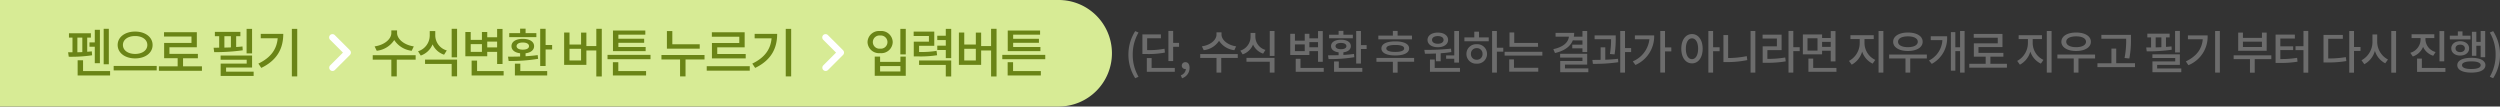 <svg xmlns="http://www.w3.org/2000/svg" width="586.814" height="25" viewBox="0 0 586.814 25">
  <rect x="0" y="0" width="586.814" height="25" fill="#333333" stroke="none"/>
  <g id="그룹_222439" data-name="그룹 222439" transform="translate(14969 16975)">
    <g id="그룹_222430" data-name="그룹 222430" transform="translate(-14969 -16975)">
      <g id="그룹_222429" data-name="그룹 222429">
        <path id="패스_247513" data-name="패스 247513" d="M2.845-.5l.778-.346A10.087,10.087,0,0,1,2.261-6.035,10.143,10.143,0,0,1,3.623-11.22l-.778-.335a10.18,10.18,0,0,0-1.6,5.52A10.19,10.19,0,0,0,2.845-.5ZM9.716-7.418A19.071,19.071,0,0,1,5.643-7.1V-9.87h3.23v-.907H4.53v4.591h.789a20.243,20.243,0,0,0,4.5-.335ZM6.691-5.235H5.567v3.23h6.568v-.907H6.691ZM11.747-8.79v-2.8H10.634v7.065h1.113V-7.871H13.13V-8.79Zm2.085,8.3A2.533,2.533,0,0,0,15.6-2.923c0-.832-.357-1.34-.961-1.34a.807.807,0,0,0-.864.8.779.779,0,0,0,.832.8.443.443,0,0,0,.119-.011,1.657,1.657,0,0,1-1.178,1.48Zm12.7-7.487C24.57-8.26,23.1-9.481,23.1-10.745v-.519H21.923v.519c0,1.286-1.448,2.485-3.435,2.766l.432.9a4.906,4.906,0,0,0,3.6-2.2,4.936,4.936,0,0,0,3.587,2.2Zm.378,1.815H18.1v.907h3.824v3.446h1.113V-5.257h3.878Zm6.5-.983a3.233,3.233,0,0,1-2.366-3.036v-.951H29.918v.951a3.416,3.416,0,0,1-2.4,3.209l.551.875A4.036,4.036,0,0,0,30.5-8.4a3.932,3.932,0,0,0,2.366,2.128ZM28.956-4.371h5.466v2.55h1.113V-5.268H28.956Zm5.466-7.217v5.855h1.113v-5.855ZM45.755-8.962v1.2H43.724v-1.2ZM42.633-6.856h-2.3V-8.444h2.3Zm1.091,0h2.031v2.5h1.113v-7.206H45.755v1.707H43.724v-1.07H42.633v1.61h-2.3v-1.61h-1.1v4.98h4.494ZM41.639-2.913v-2.15H40.516v3.057h6.579v-.907ZM53.922-10.7H51.708v-.918H50.584v.918H48.348v.821h5.574ZM49.86-8.033c0-.465.5-.745,1.275-.745s1.275.281,1.275.745-.5.724-1.275.724S49.86-7.58,49.86-8.033ZM54.192-6.2c-.789.119-1.642.184-2.485.238v-.616c1.08-.13,1.75-.67,1.75-1.458,0-.929-.918-1.5-2.323-1.5s-2.323.573-2.323,1.5c0,.8.681,1.329,1.772,1.458v.67c-.9.022-1.761.032-2.485.032l.13.886a34.925,34.925,0,0,0,6.05-.443ZM50.627-4.436H49.515v2.431h6.633v-.907h-5.52Zm5.2-3.835v-3.317H54.711V-3.95h1.113v-3.4h1.34v-.918ZM67.8-10.507H64.434V-11.6H63.321v1.091H59.907v.886h7.9ZM65.968-7.493c0,.529-.724.821-2.085.821s-2.1-.292-2.1-.821.735-.81,2.1-.81S65.968-8.023,65.968-7.493Zm-5.337,0c0,1.059,1.221,1.653,3.252,1.653s3.252-.594,3.252-1.653-1.221-1.653-3.252-1.653S60.631-8.552,60.631-7.493Zm7.681,2.236H59.464v.9h3.857v2.55h1.113V-4.36h3.878Zm7.508-.594v.778h1.912v.907h1.113v-7.422H77.733v5.736Zm-1.945-4.537c.8,0,1.35.346,1.35.9s-.551.9-1.35.9-1.361-.346-1.361-.9S73.066-10.388,73.876-10.388Zm0,2.614c1.426,0,2.409-.681,2.409-1.718s-.983-1.718-2.409-1.718-2.42.681-2.42,1.718S72.439-7.774,73.876-7.774Zm-.443,3.295h1.113v-1.88a24.361,24.361,0,0,0,2.506-.281l-.086-.8a55.452,55.452,0,0,1-6.255.292l.14.907c.778,0,1.653-.011,2.582-.054Zm-.292,1.566V-4.89H72.029v2.884h7.044v-.907ZM83-4.836A1.3,1.3,0,0,1,81.643-6.2,1.3,1.3,0,0,1,83-7.558,1.3,1.3,0,0,1,84.366-6.2,1.3,1.3,0,0,1,83-4.836Zm0-3.641A2.27,2.27,0,0,0,80.585-6.2,2.264,2.264,0,0,0,83-3.917,2.27,2.27,0,0,0,85.424-6.2,2.276,2.276,0,0,0,83-8.476Zm.54-2.949H82.432v1.35H80.109v.907h5.715v-.907H83.545Zm5.693,3.77h-1.5v-3.922H86.613v9.766h1.124V-6.726h1.5Zm8.156-1.124H91.809v-2.452H90.7v3.36h6.7Zm-5.65,3.868H90.632v2.874h6.817v-.9h-5.7ZM89.551-6.7v.9H98.41v-.9Zm18.268-2.679v1h-2.388v.864h2.388v.886h1.113v-4.948h-1.113v1.329H105.8a4.781,4.781,0,0,0,.076-.9H101.51v.9h3.133c-.151,1.361-1.35,2.431-3.662,2.928l.389.907c2.15-.486,3.587-1.48,4.192-2.971ZM103.714-2.8v-.9h5.218V-6.229H102.58v.886h5.24v.81H102.6v2.625h6.6v-.9ZM115.36-6.089a22.792,22.792,0,0,0,.27-3.814v-.648h-4.959v.9h3.868a20.337,20.337,0,0,1-.27,3.468Zm-2.182-1.664h-1.091v2.938c-.681.011-1.34.022-1.934.022l.119.918a37.638,37.638,0,0,0,5.953-.378l-.054-.81c-.951.119-1.977.184-2.992.227Zm6.071.184h-1.437v-4.008h-1.124v9.755h1.124V-6.629h1.437Zm.875-2.982v.907h3.414a6.411,6.411,0,0,1-3.9,5.186l.616.853a7.34,7.34,0,0,0,4.4-6.946Zm8.556,2.82H127.2v-3.857h-1.113v9.755H127.2V-6.8h1.48Zm4.851,2.755c-.853,0-1.437-.918-1.437-2.442s.583-2.442,1.437-2.442,1.437.918,1.437,2.442S134.374-4.976,133.531-4.976Zm0-5.888c-1.458,0-2.506,1.34-2.506,3.446s1.048,3.435,2.506,3.435,2.506-1.329,2.506-3.435S134.99-10.864,133.531-10.864Zm6.482,3.1H138.49v-3.814h-1.113v9.766h1.113V-6.845h1.523Zm2-2.863h-1.1v6.341h.832a23.3,23.3,0,0,0,4.764-.465l-.119-.929a22.594,22.594,0,0,1-4.375.443Zm5.272-.951v9.755H148.4v-9.755Zm3.943,4.494h3.338v-3.63H150.1v.907h3.36v1.826h-3.338v3.857h.8a24.484,24.484,0,0,0,4.613-.335l-.119-.907a23.17,23.17,0,0,1-4.192.324Zm7.584-.7h-1.5V-11.6h-1.124v9.788h1.124V-6.856h1.5Zm4.181.8h-2.344v-2.9h2.344ZM166.1-9.038V-7.85h-2.031V-9.038Zm-2.031,2.085H166.1v2.5h1.113v-7.119H166.1v1.631h-2.031v-.821h-4.516V-6.1h4.516Zm-2.085,4.04V-5.106h-1.124v3.1h6.579v-.907Zm12.035-6.774h2.171V-10.6h-5.466v.918H172.9v.929a4.771,4.771,0,0,1-2.517,4.192l.637.886a5.032,5.032,0,0,0,2.452-3.068,4.781,4.781,0,0,0,2.463,2.82l.616-.875a4.4,4.4,0,0,1-2.528-3.954Zm3.306-1.891v9.755h1.124v-9.755Zm6.892,1.253c1.394,0,2.312.475,2.312,1.264s-.918,1.275-2.312,1.275S181.9-8.26,181.9-9.06,182.815-10.324,184.22-10.324Zm0,3.435c2.053,0,3.457-.843,3.457-2.171s-1.4-2.161-3.457-2.161-3.468.843-3.468,2.161S182.156-6.888,184.22-6.888Zm4.44.832h-8.848v.918h3.835v3.317h1.113V-5.138h3.9Zm.918-4.289v.907h2.733a5.715,5.715,0,0,1-3.144,4.786l.648.789a6.856,6.856,0,0,0,3.6-6.482Zm6.882-1.232v3.814h-1.113v-3.554H194.3v9.042h1.048V-6.856h1.113v5.034h1.059v-9.755Zm7.119,7.692V-5.549h3.047v-.9h-5.845V-7.806h5.628V-10.9h-6.741v.9h5.639v1.307H199.69v3.144h2.776v1.664H198.62v.918h8.837v-.918Zm9.928-5.8h2.171V-10.6h-5.466v.918h2.171v.929a4.771,4.771,0,0,1-2.517,4.192l.637.886a5.032,5.032,0,0,0,2.452-3.068,4.781,4.781,0,0,0,2.463,2.82l.616-.875a4.4,4.4,0,0,1-2.528-3.954Zm3.306-1.891v9.755h1.124v-9.755Zm6.892,1.253c1.394,0,2.312.475,2.312,1.264s-.918,1.275-2.312,1.275-2.323-.475-2.323-1.275S222.3-10.324,223.705-10.324Zm0,3.435c2.053,0,3.457-.843,3.457-2.171s-1.4-2.161-3.457-2.161-3.468.843-3.468,2.161S221.642-6.888,223.705-6.888Zm4.44.832H219.3v.918h3.835v3.317h1.113V-5.138h3.9Zm7.3-3.651a21,21,0,0,1-.378,4.462l1.124.119a22.338,22.338,0,0,0,.378-4.581v-.961h-6.946v.907h5.823Zm-2.333,5.693V-7.45h-1.124v3.435h-3.284V-3.1h8.815v-.918Zm14.941-7.573h-1.124v5.045h1.124Zm-5.682,1.512h1.34v2.3c-.443.022-.907.032-1.34.043Zm3.716,2.107c-.421.054-.853.086-1.3.119v-2.225h.864v-.886h-5.24v.886h.886V-7.72c-.4.011-.789.011-1.145.011l.119.907a40.2,40.2,0,0,0,5.866-.378Zm-3.371,5.186v-.853h5.337V-6.1H241.6v.864h5.358v.789h-5.348v2.539h6.774v-.875Zm7.227-7.767v.907h3.479c-.194,2.247-1.4,3.965-3.965,5.2l.594.886a7.21,7.21,0,0,0,4.516-6.99Zm6.385-1.026v9.755h1.113v-9.755Zm10.987,3.749h-4.462V-9.07h4.462Zm1.113-3.371h-1.113v1.232h-4.462V-11.2h-1.113v4.267h6.687Zm1.091,5.326h-8.848v.9h3.835v3.165h1.113V-4.976h3.9ZM271.628-7.1h3.014V-7.99h-3.014V-9.816h3.414v-.918h-4.527V-4.09h.767a23.554,23.554,0,0,0,4.386-.292l-.1-.9A23.166,23.166,0,0,1,271.628-5Zm5.434-4.494v3.587h-1.869v.918h1.869v5.283h1.124V-11.6Zm5.812,1.847H286.3v-.907h-4.537v6.45h.8a24.077,24.077,0,0,0,4.559-.324L287-5.451a23.552,23.552,0,0,1-4.127.313Zm7.573,1.923h-1.523v-3.76h-1.113v9.777h1.113v-5.1h1.523Zm3.922-2.938h-1.113v1.6a4.907,4.907,0,0,1-2.571,4.451l.659.929a5.07,5.07,0,0,0,2.485-3.144A4.87,4.87,0,0,0,296.249-4l.648-.886a4.725,4.725,0,0,1-2.528-4.278Zm3.306-.821V-1.8H298.8v-9.788Zm12.424.022h-1.113v7.1H310.1Zm-2.02,4.915a3.181,3.181,0,0,1-2.388-2.917v-.357h2.085v-.9h-5.337v.9h2.117v.357a3.327,3.327,0,0,1-2.42,3.1l.583.864a3.926,3.926,0,0,0,2.42-2.258,3.857,3.857,0,0,0,2.377,2.085Zm-3.23,3.738v-2.2h-1.124v3.111h6.655v-.907ZM317.639-8.12h1.016v2.69h1.059v-6.158h-1.059v2.55h-1.016v-2.355H316.6v5.628h1.037Zm-1.372-2.366h-1.88v-1H313.3v1h-1.891v.875h4.861ZM312.756-7.5c0-.529.432-.875,1.091-.875s1.1.346,1.1.875-.443.875-1.1.875S312.756-6.975,312.756-7.5Zm3.187,0c0-1-.864-1.685-2.1-1.685s-2.085.681-2.085,1.685.864,1.685,2.085,1.685S315.943-6.488,315.943-7.5Zm.529,4.84c-1.394,0-2.193-.313-2.193-.9s.8-.886,2.193-.886,2.182.3,2.182.886S317.877-2.664,316.472-2.664Zm0-2.625c-2.063,0-3.306.627-3.306,1.729s1.242,1.739,3.306,1.739,3.295-.637,3.295-1.739S318.525-5.289,316.472-5.289ZM321.582-.5a10.107,10.107,0,0,0,1.61-5.531,10.1,10.1,0,0,0-1.61-5.52l-.778.335a10.143,10.143,0,0,1,1.361,5.186A10.088,10.088,0,0,1,320.8-.849Z" transform="translate(263.622 18.858)" fill="#6c6c6c"/>
        <g id="그룹_222427" data-name="그룹 222427">
          <path id="사각형_60604" data-name="사각형 60604" d="M0,0H248.5A12.5,12.5,0,0,1,261,12.5v0A12.5,12.5,0,0,1,248.5,25H0a0,0,0,0,1,0,0V0A0,0,0,0,1,0,0Z" fill="#d7eb95"/>
          <path id="패스_247512" data-name="패스 247512" d="M10.276-13.243H9.066v8.322h1.21ZM5.733-10.058v1.025H6.98v3.864h1.2v-7.852H6.98v2.963Zm-2.84-1.124H4.054v3.4c-.4.025-.778.037-1.161.037ZM6.276-7.959c-.333.049-.691.074-1.074.1v-3.321h.864v-1.025H.918v1.025h.827v3.445H.72L.868-6.687A33.407,33.407,0,0,0,6.35-7.033Zm-2.05,4.63V-5.86H2.955v3.568h7.618V-3.329ZM16.449-12.6c-2.333,0-4.1,1.259-4.1,3.148S14.116-6.3,16.449-6.3s4.1-1.247,4.1-3.148S18.771-12.6,16.449-12.6Zm0,1.049c1.642,0,2.864.815,2.864,2.1s-1.222,2.1-2.864,2.1-2.864-.815-2.864-2.1S14.8-11.551,16.449-11.551ZM11.412-4.539v1.049h10.1V-4.539Zm16.285.1v-1.9h3.482V-7.366H24.5V-8.922h6.433v-3.531h-7.7v1.025h6.445v1.494h-6.42v3.593h3.173v1.9h-4.4V-3.39h10.1V-4.44Zm16.2-8.8H42.612v5.766H43.9ZM37.4-11.514h1.531v2.63c-.506.025-1.037.037-1.531.049Zm4.247,2.408c-.482.062-.975.1-1.482.136v-2.543h.988v-1.012H35.167v1.012h1.012v2.692c-.457.012-.9.012-1.309.012l.136,1.037a45.947,45.947,0,0,0,6.7-.432ZM37.8-3.181v-.975h6.1V-6.971H36.513v.988h6.124v.9H36.525v2.9h7.741v-1Zm8.136-8.877v1.037h3.976c-.222,2.568-1.605,4.531-4.531,5.939l.679,1.012c3.827-1.852,5.161-4.667,5.161-7.988Zm7.3-1.173V-2.082H54.5V-13.231ZM81.861-9.119c-2.247-.321-3.926-1.716-3.926-3.161v-.593H76.589v.593c0,1.469-1.654,2.84-3.926,3.161l.494,1.025a5.606,5.606,0,0,0,4.111-2.519,5.641,5.641,0,0,0,4.1,2.519Zm.432,2.074H72.219v1.037h4.371v3.939h1.272V-6.008h4.432ZM89.6-8.169a3.7,3.7,0,0,1-2.7-3.469v-1.086H85.6v1.086a3.9,3.9,0,0,1-2.741,3.667l.63,1A4.612,4.612,0,0,0,86.269-9.6a4.494,4.494,0,0,0,2.7,2.432ZM84.5-5h6.247v2.914h1.272V-6.02H84.5Zm6.247-8.247v6.692h1.272v-6.692Zm10.667,3v1.37H99.1v-1.37ZM97.85-7.835H95.22V-9.65h2.63Zm1.247,0h2.321v2.852h1.272v-8.235h-1.272v1.951H99.1V-12.49H97.85v1.84H95.22v-1.84H93.961V-6.8H99.1ZM96.714-3.329V-5.786H95.43v3.494h7.519V-3.329Zm13.915-8.9H108.1V-13.28h-1.284v1.049h-2.556v.938h6.371Zm-4.642,3.05c0-.531.568-.852,1.457-.852s1.457.321,1.457.852-.568.827-1.457.827S105.986-8.662,105.986-9.181Zm4.951,2.1c-.9.136-1.877.21-2.84.272v-.7c1.235-.148,2-.765,2-1.667,0-1.062-1.049-1.716-2.654-1.716s-2.654.654-2.654,1.716c0,.914.778,1.519,2.025,1.667v.765c-1.025.025-2.012.037-2.84.037l.148,1.012a39.914,39.914,0,0,0,6.914-.506ZM106.863-5.07h-1.272v2.778h7.581V-3.329h-6.309ZM112.8-9.453v-3.79H111.53v8.729H112.8V-8.4h1.531V-9.453Zm8.322,3.63h-2.716V-8.551h2.716Zm3.58-7.433v4.062H122.37v-3.161h-1.247v2.8h-2.716v-2.815h-1.259v7.581h5.223V-8.169H124.7v6.112h1.284V-13.243Zm11.581,4.272h-6.4v-.975h6.05v-.951h-6.05v-.963h6.321v-.975h-7.593V-8h7.667Zm-6.42,3.58h-1.272v3.111h7.791V-3.329h-6.519Zm-2.531-1.729v1.025H137.42V-7.131Zm21.643-2.482h-6.433v-3.1h-1.272v4.124h7.7ZM150.1-7.094H139.989v1.049h4.371v3.976h1.284V-6.045H150.1Zm8.161-2.815h-6.42V-6.3h7.926V-7.341h-6.679V-8.9h6.433v-3.531h-7.7v1.037h6.445Zm-7.643,5.445v1.049h10.1V-4.465Zm11.248-7.593v1.037h3.976c-.222,2.568-1.605,4.531-4.531,5.939l.679,1.012c3.827-1.852,5.161-4.667,5.161-7.988Zm7.3-1.173V-2.082h1.272V-13.231Zm26.9,0v5.988h1.272v-5.988Zm-6.013,6.507v4.506h7.284V-6.724h-1.259v1.235h-4.766V-6.724ZM191.313-4.5h4.766v1.259h-4.766Zm.012-8.223a2.694,2.694,0,0,0-2.963,2.593,2.694,2.694,0,0,0,2.963,2.593,2.683,2.683,0,0,0,2.951-2.593A2.683,2.683,0,0,0,191.325-12.724Zm0,1.049a1.561,1.561,0,0,1,1.716,1.543,1.554,1.554,0,0,1-1.716,1.543,1.548,1.548,0,0,1-1.716-1.543A1.555,1.555,0,0,1,191.325-11.675ZM204.561-8.07a22.165,22.165,0,0,1-4.1.259V-9.255h3.568v-3.334h-4.84v1.025h3.581v1.333h-3.556v3.457h.815a25.349,25.349,0,0,0,4.667-.272Zm-4.1,3.3h6.272v2.716h1.272V-5.81h-7.544Zm6.272-8.457v1.605h-2V-10.6h2v1.309h-2v1.025h2v1.9h1.272v-6.865Zm7.05,7.408h-2.716V-8.551h2.716Zm3.581-7.433v4.062h-2.333v-3.161h-1.247v2.8h-2.716v-2.815h-1.259v7.581h5.223V-8.169h2.333v6.112h1.284V-13.243Zm11.581,4.272h-6.4v-.975h6.05v-.951h-6.05v-.963h6.321v-.975h-7.593V-8h7.667Zm-6.42,3.58h-1.272v3.111h7.791V-3.329h-6.519Zm-2.531-1.729v1.025h10.087V-7.131Z" transform="translate(15.269 20.009)" fill="#6a8416"/>
          <g id="그룹_222431" data-name="그룹 222431" transform="translate(73.377 7.69)">
            <path id="패스_278" data-name="패스 278" d="M.466,5.967A.466.466,0,0,1,0,5.5V.466a.466.466,0,0,1,.932,0V5.033H5.5a.467.467,0,0,1,0,.933H.466Z" transform="translate(4.655 8.874) rotate(-135)" fill="#fff"/>
            <path id="패스_278_-_윤곽선" data-name="패스 278 - 윤곽선" d="M5.809,6.584H.774A.776.776,0,0,1,0,5.808V.775a.775.775,0,0,1,1.549,0V5.033h4.26a.775.775,0,0,1,0,1.551ZM.774.617A.157.157,0,0,0,.617.775V5.808a.158.158,0,0,0,.157.159H5.809a.158.158,0,0,0,0-.316H.932V.775A.158.158,0,0,0,.774.617Z" transform="translate(4.655 9.311) rotate(-135)" fill="#fff"/>
          </g>
          <g id="그룹_222432" data-name="그룹 222432" transform="translate(189.126 7.69)">
            <path id="패스_278-2" data-name="패스 278" d="M.466,5.967A.466.466,0,0,1,0,5.5V.466a.466.466,0,0,1,.932,0V5.033H5.5a.467.467,0,0,1,0,.933H.466Z" transform="translate(4.655 8.874) rotate(-135)" fill="#fff"/>
            <path id="패스_278_-_윤곽선-2" data-name="패스 278 - 윤곽선" d="M5.809,6.584H.774A.776.776,0,0,1,0,5.808V.775a.775.775,0,0,1,1.549,0V5.033h4.26a.775.775,0,0,1,0,1.551ZM.774.617A.157.157,0,0,0,.617.775V5.808a.158.158,0,0,0,.157.159H5.809a.158.158,0,0,0,0-.316H.932V.775A.158.158,0,0,0,.774.617Z" transform="translate(4.655 9.311) rotate(-135)" fill="#fff"/>
          </g>
        </g>
      </g>
    </g>
  </g>
</svg>
